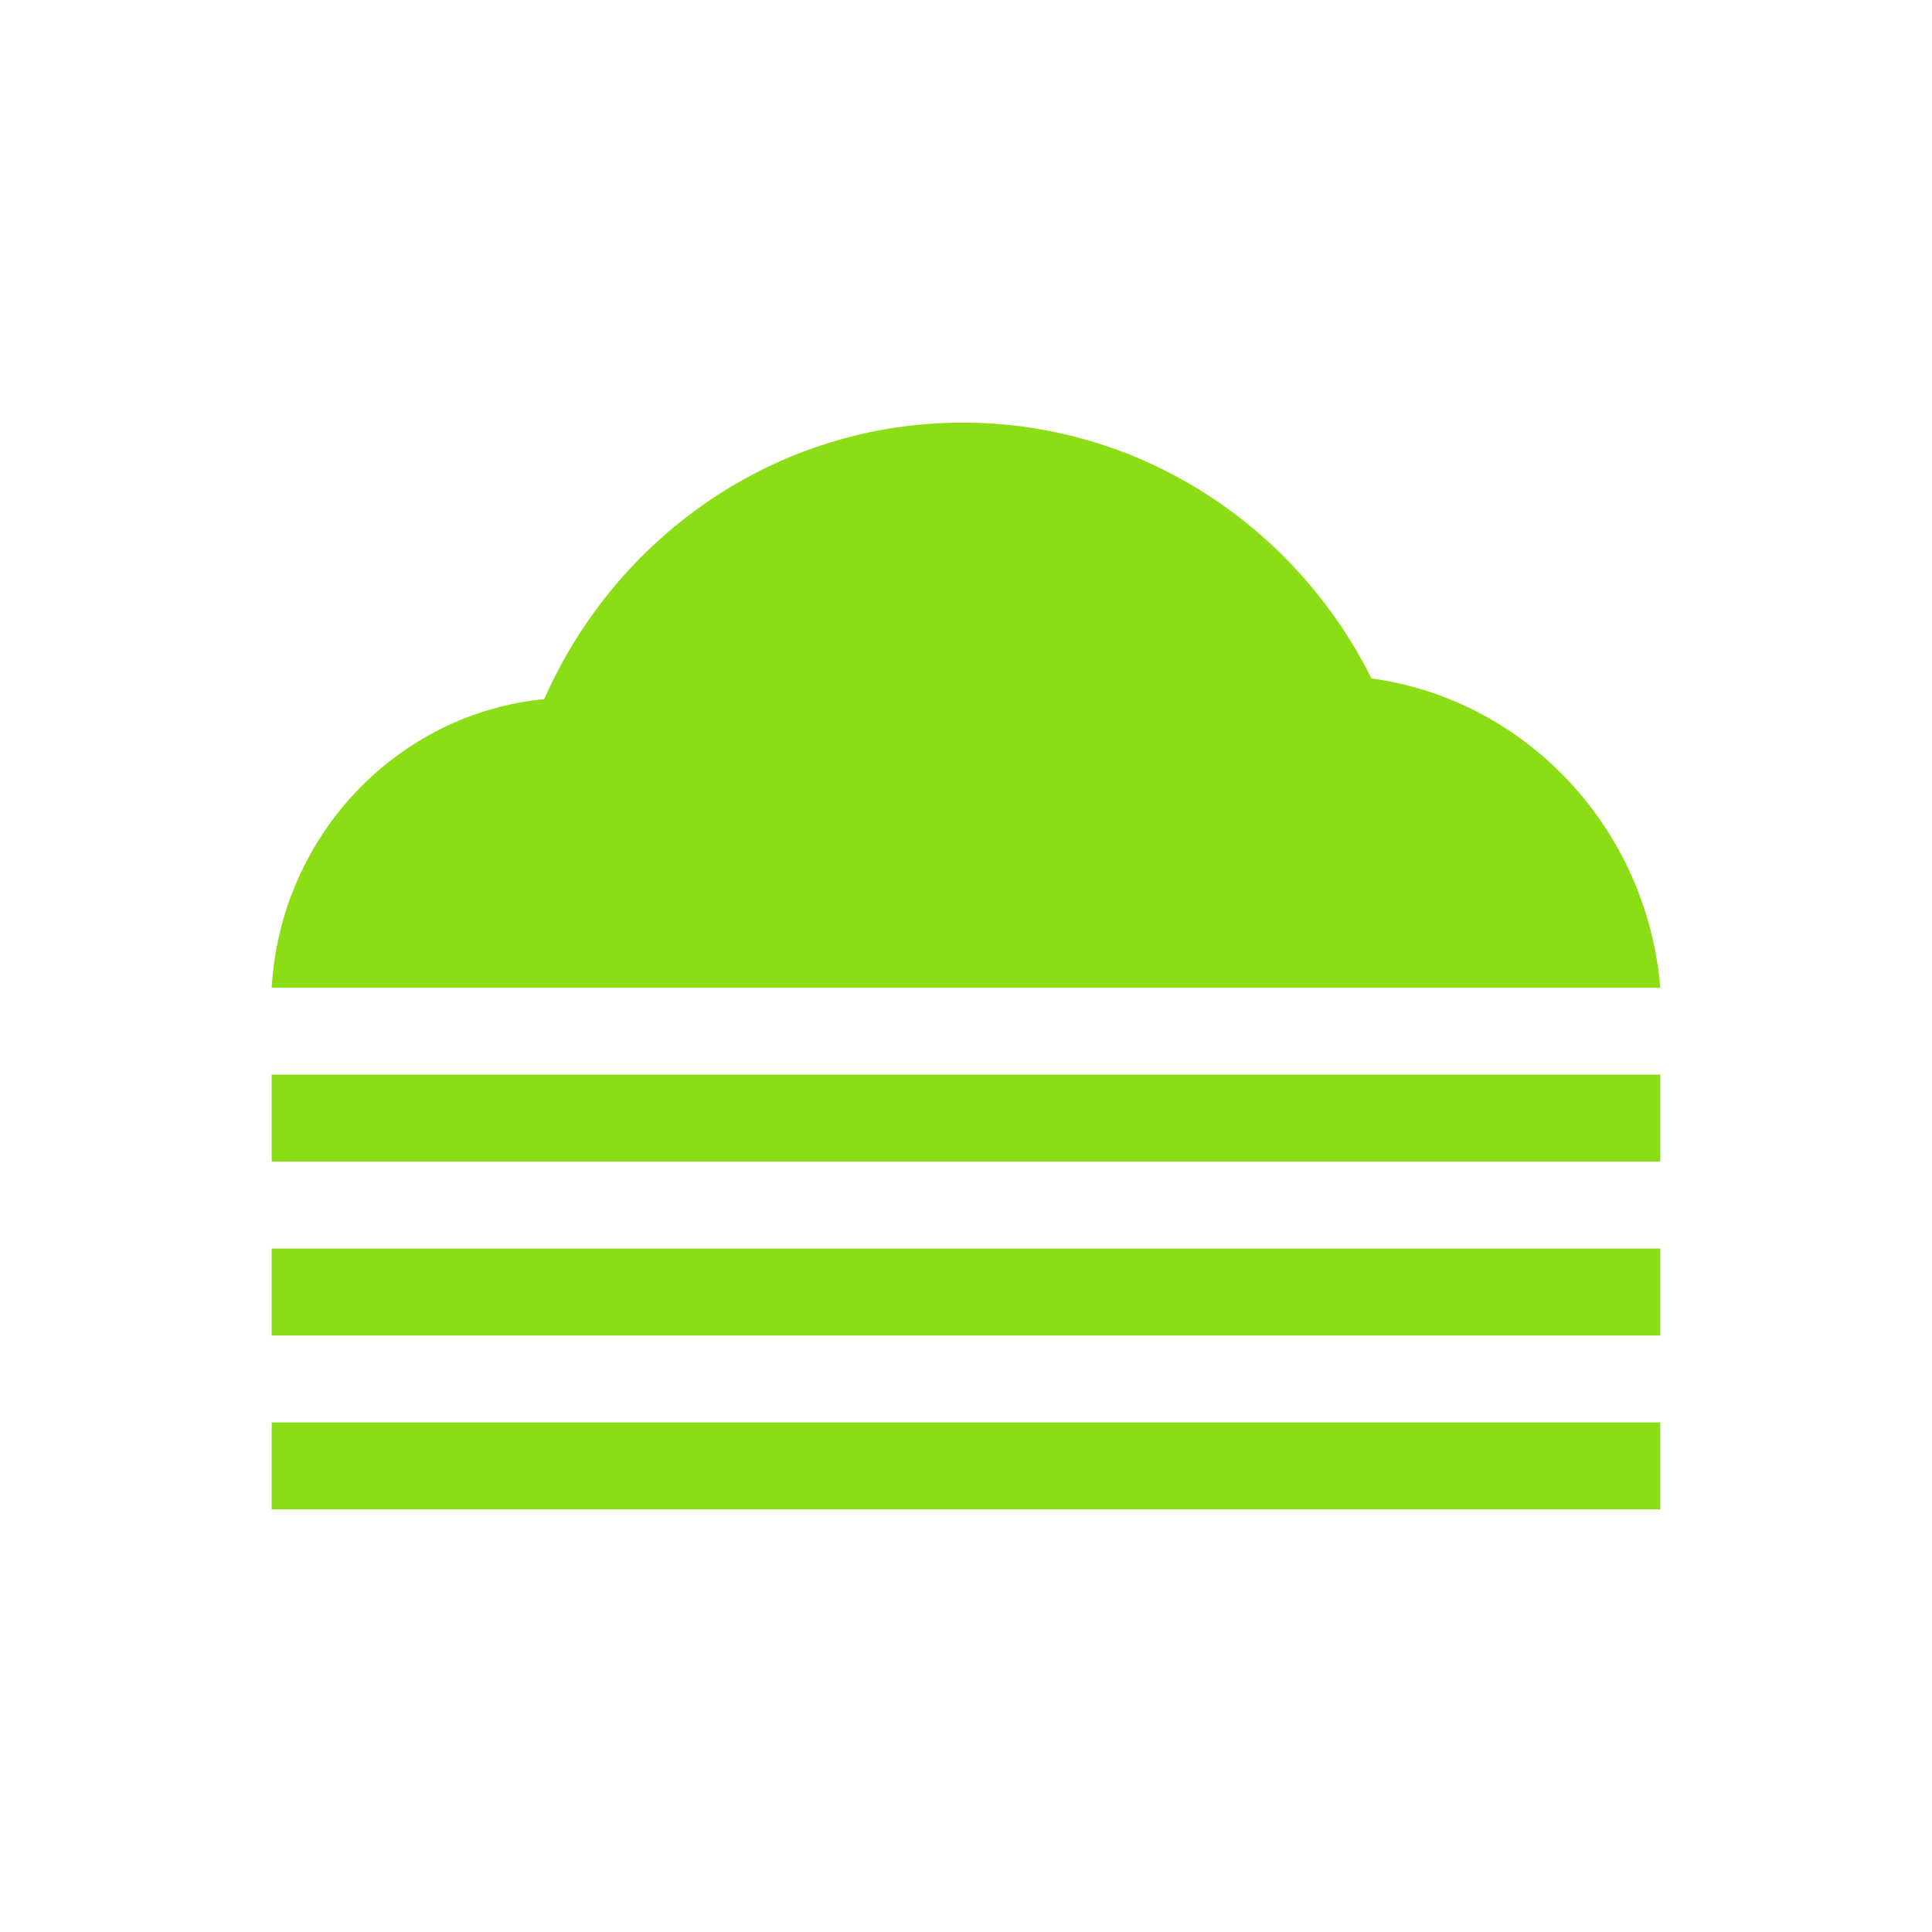 <?xml version="1.0" encoding="UTF-8"?>
<svg width="24px" height="24px" viewBox="0 0 24 24" version="1.1" xmlns="http://www.w3.org/2000/svg" xmlns:xlink="http://www.w3.org/1999/xlink">
    <!-- Generator: Sketch 53.2 (72643) - https://sketchapp.com -->
    <title>icon / Environmental / Fog Volume</title>
    <desc>Created with Sketch.</desc>
    <defs>
        <path d="M3.375,12.27 C3.485,10.383 4.931,8.863 6.761,8.685 C7.652,6.66 9.644,5.25 11.959,5.25 C14.175,5.25 16.095,6.542 17.037,8.428 C18.954,8.69 20.458,10.285 20.625,12.27 L3.375,12.27 Z M3.375,13.35 L20.625,13.35 L20.625,14.43 L3.375,14.43 L3.375,13.35 Z M3.375,15.51 L20.625,15.51 L20.625,16.59 L3.375,16.59 L3.375,15.51 Z M3.375,17.67 L20.625,17.67 L20.625,18.75 L3.375,18.75 L3.375,17.67 Z" id="path-1"></path>
    </defs>
    <g id="icon-/-Environmental-/-Fog-Volume" stroke="none" stroke-width="1" fill="none" fill-rule="evenodd">
        <mask id="mask-2" fill="white">
            <use xlink:href="#path-1"></use>
        </mask>
        <use id="Icon" fill="#8BDD15" xlink:href="#path-1"></use>
    </g>
</svg>